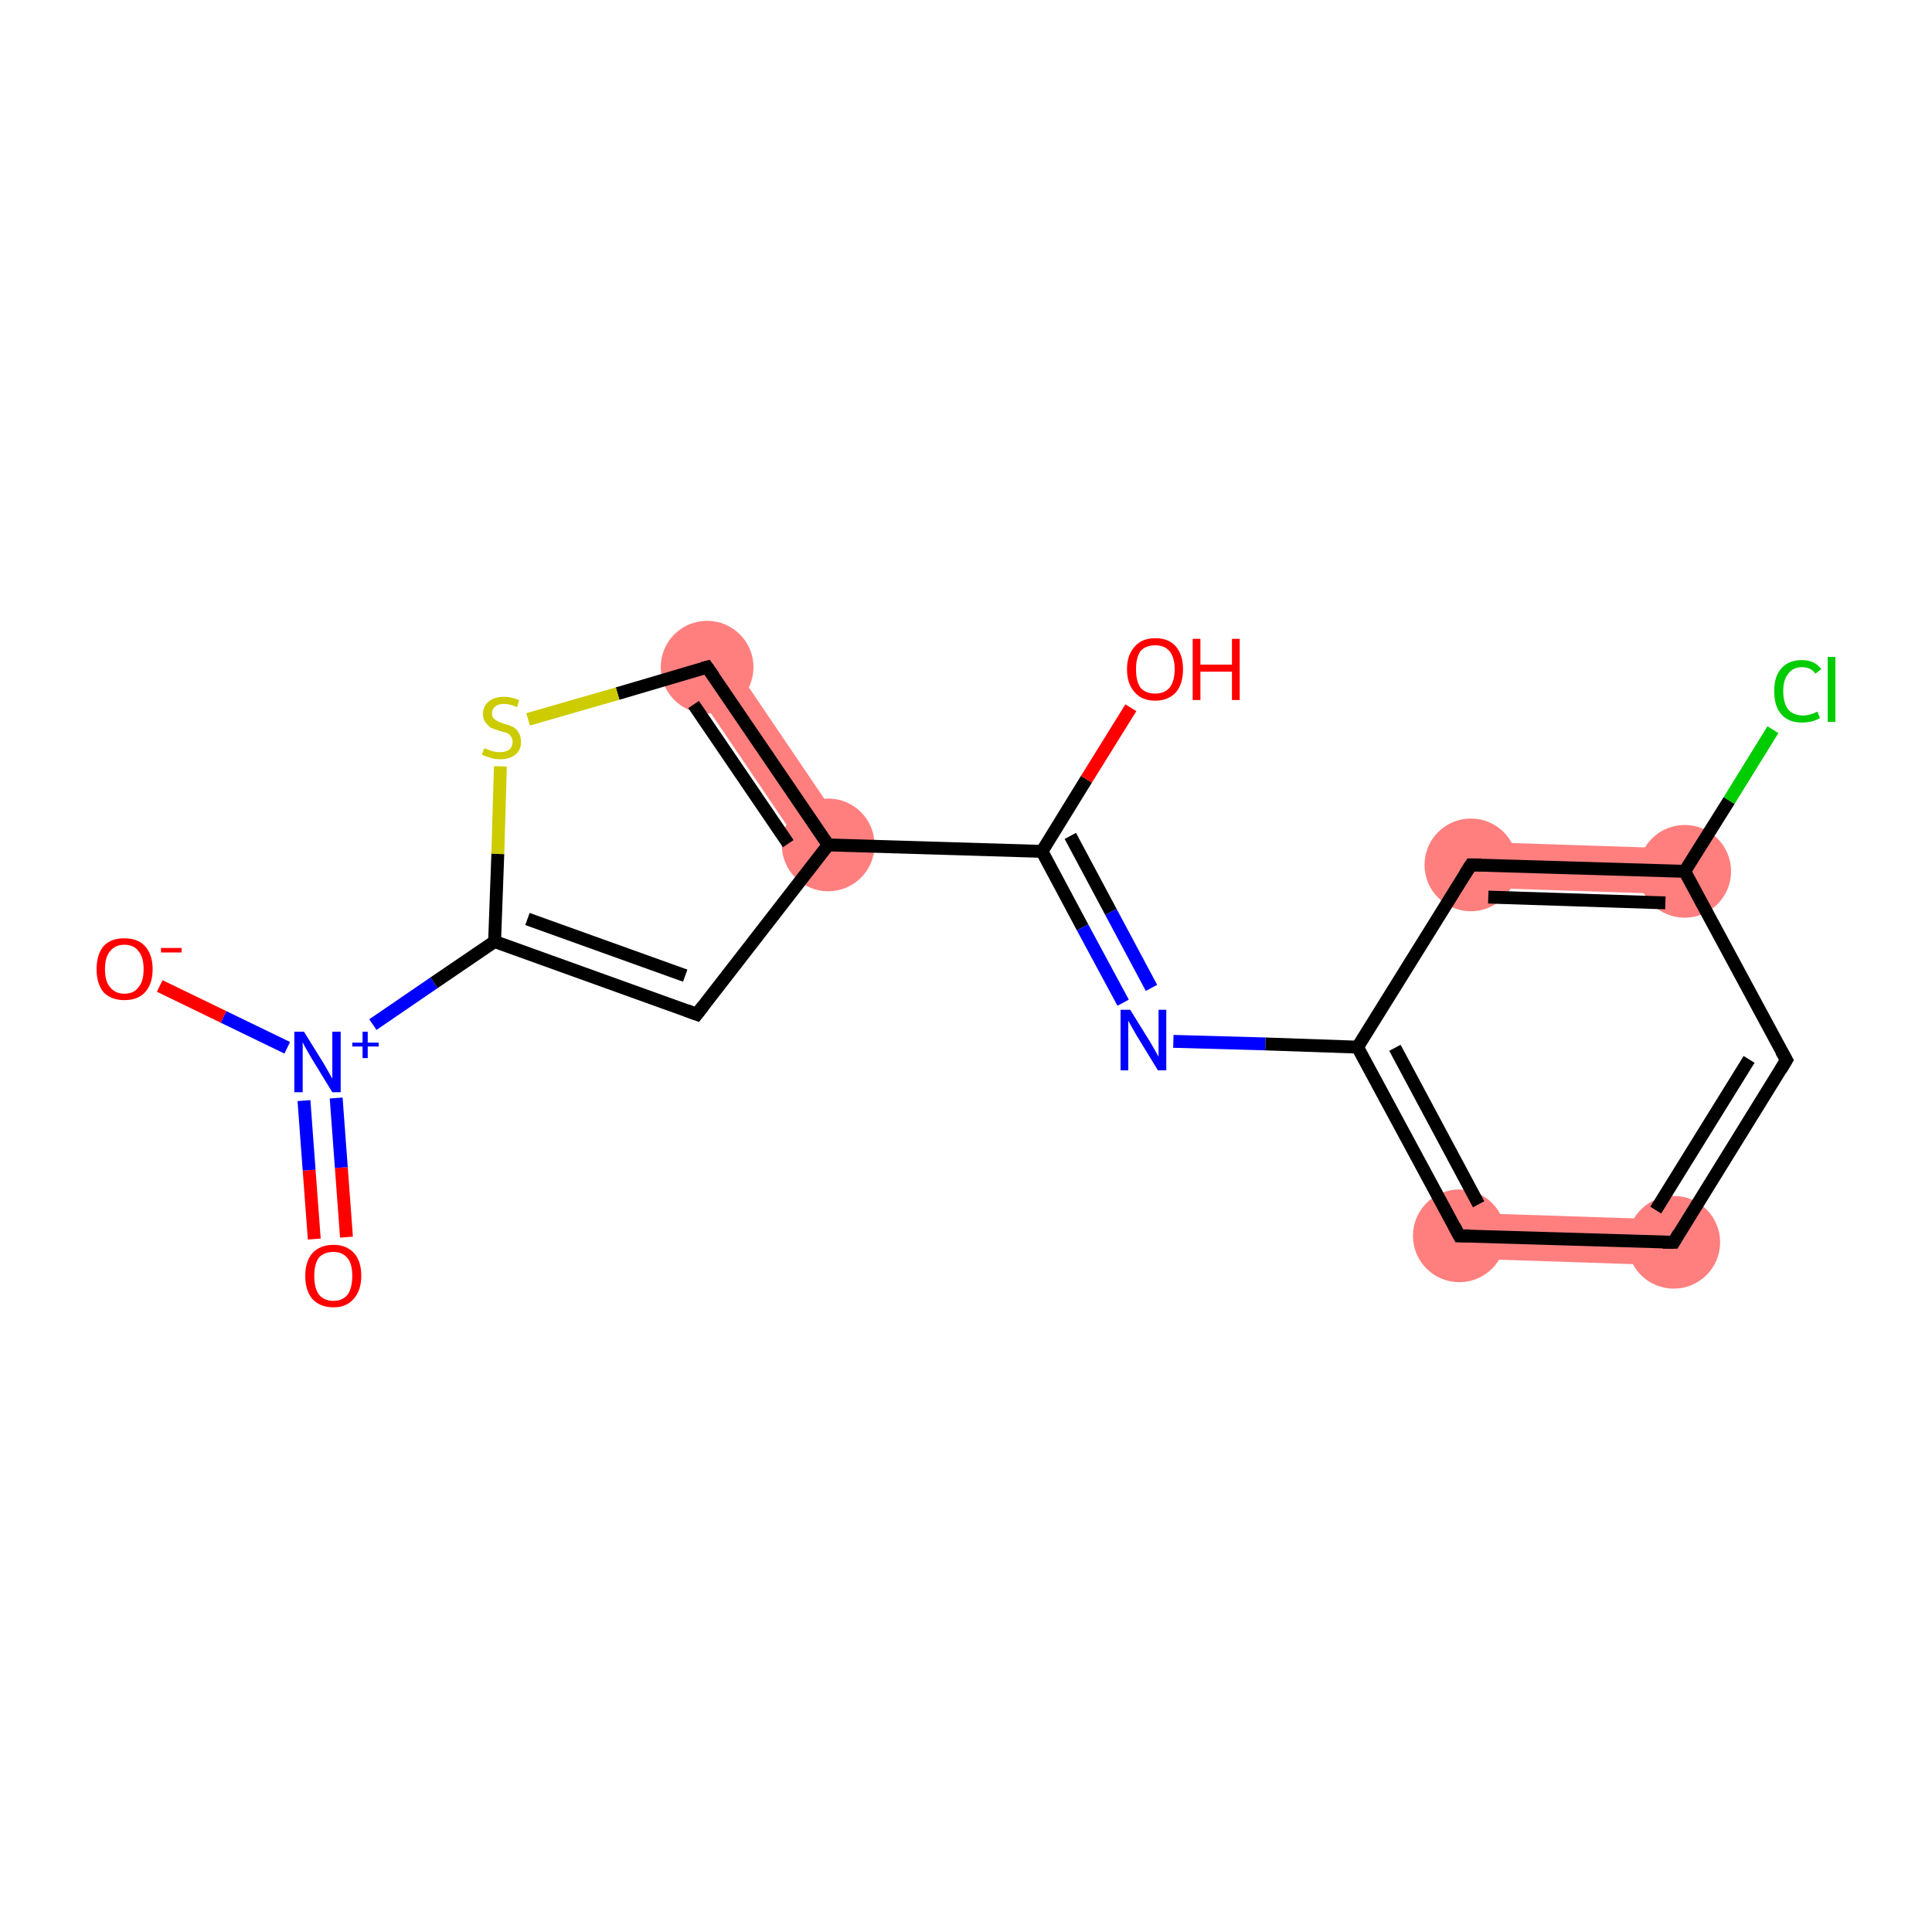 <?xml version='1.0' encoding='iso-8859-1'?>
<svg version='1.1' baseProfile='full'
              xmlns='http://www.w3.org/2000/svg'
                      xmlns:rdkit='http://www.rdkit.org/xml'
                      xmlns:xlink='http://www.w3.org/1999/xlink'
                  xml:space='preserve'
width='300px' height='300px' viewBox='0 0 300 300'>
<!-- END OF HEADER -->
<rect style='opacity:1.0;fill:#FFFFFF;stroke:none' width='300.0' height='300.0' x='0.0' y='0.0'> </rect>
<path class='bond-15 atom-5 atom-16' d='M 112.8,101.6 L 131.5,129.2 L 125.6,133.2 L 106.9,105.6 Z' style='fill:#FF7F7F;fill-rule:evenodd;fill-opacity:1;stroke:#FF7F7F;stroke-width:0.0px;stroke-linecap:butt;stroke-linejoin:miter;stroke-opacity:1;' />
<path class='bond-10 atom-10 atom-11' d='M 226.7,188.3 L 260.0,189.4 L 259.7,196.5 L 226.5,195.4 Z' style='fill:#FF7F7F;fill-rule:evenodd;fill-opacity:1;stroke:#FF7F7F;stroke-width:0.0px;stroke-linecap:butt;stroke-linejoin:miter;stroke-opacity:1;' />
<path class='bond-14 atom-13 atom-15' d='M 228.5,130.7 L 261.8,131.8 L 261.5,138.9 L 228.3,137.8 Z' style='fill:#FF7F7F;fill-rule:evenodd;fill-opacity:1;stroke:#FF7F7F;stroke-width:0.0px;stroke-linecap:butt;stroke-linejoin:miter;stroke-opacity:1;' />
<ellipse cx='128.6' cy='131.2' rx='6.7' ry='6.7' class='atom-5'  style='fill:#FF7F7F;fill-rule:evenodd;stroke:#FF7F7F;stroke-width:1.0px;stroke-linecap:butt;stroke-linejoin:miter;stroke-opacity:1' />
<ellipse cx='226.6' cy='191.9' rx='6.7' ry='6.7' class='atom-10'  style='fill:#FF7F7F;fill-rule:evenodd;stroke:#FF7F7F;stroke-width:1.0px;stroke-linecap:butt;stroke-linejoin:miter;stroke-opacity:1' />
<ellipse cx='259.9' cy='192.9' rx='6.7' ry='6.7' class='atom-11'  style='fill:#FF7F7F;fill-rule:evenodd;stroke:#FF7F7F;stroke-width:1.0px;stroke-linecap:butt;stroke-linejoin:miter;stroke-opacity:1' />
<ellipse cx='261.6' cy='135.3' rx='6.7' ry='6.7' class='atom-13'  style='fill:#FF7F7F;fill-rule:evenodd;stroke:#FF7F7F;stroke-width:1.0px;stroke-linecap:butt;stroke-linejoin:miter;stroke-opacity:1' />
<ellipse cx='228.4' cy='134.3' rx='6.7' ry='6.7' class='atom-15'  style='fill:#FF7F7F;fill-rule:evenodd;stroke:#FF7F7F;stroke-width:1.0px;stroke-linecap:butt;stroke-linejoin:miter;stroke-opacity:1' />
<ellipse cx='109.8' cy='103.6' rx='6.7' ry='6.7' class='atom-16'  style='fill:#FF7F7F;fill-rule:evenodd;stroke:#FF7F7F;stroke-width:1.0px;stroke-linecap:butt;stroke-linejoin:miter;stroke-opacity:1' />
<path class='bond-0 atom-0 atom-1' d='M 48.8,192.4 L 48.0,181.7' style='fill:none;fill-rule:evenodd;stroke:#FF0000;stroke-width:2.0px;stroke-linecap:butt;stroke-linejoin:miter;stroke-opacity:1' />
<path class='bond-0 atom-0 atom-1' d='M 48.0,181.7 L 47.2,170.9' style='fill:none;fill-rule:evenodd;stroke:#0000FF;stroke-width:2.0px;stroke-linecap:butt;stroke-linejoin:miter;stroke-opacity:1' />
<path class='bond-0 atom-0 atom-1' d='M 53.8,192.1 L 53.0,181.3' style='fill:none;fill-rule:evenodd;stroke:#FF0000;stroke-width:2.0px;stroke-linecap:butt;stroke-linejoin:miter;stroke-opacity:1' />
<path class='bond-0 atom-0 atom-1' d='M 53.0,181.3 L 52.2,170.5' style='fill:none;fill-rule:evenodd;stroke:#0000FF;stroke-width:2.0px;stroke-linecap:butt;stroke-linejoin:miter;stroke-opacity:1' />
<path class='bond-1 atom-1 atom-2' d='M 44.6,162.7 L 34.7,157.9' style='fill:none;fill-rule:evenodd;stroke:#0000FF;stroke-width:2.0px;stroke-linecap:butt;stroke-linejoin:miter;stroke-opacity:1' />
<path class='bond-1 atom-1 atom-2' d='M 34.7,157.9 L 24.8,153.1' style='fill:none;fill-rule:evenodd;stroke:#FF0000;stroke-width:2.0px;stroke-linecap:butt;stroke-linejoin:miter;stroke-opacity:1' />
<path class='bond-2 atom-1 atom-3' d='M 57.9,159.1 L 67.4,152.6' style='fill:none;fill-rule:evenodd;stroke:#0000FF;stroke-width:2.0px;stroke-linecap:butt;stroke-linejoin:miter;stroke-opacity:1' />
<path class='bond-2 atom-1 atom-3' d='M 67.4,152.6 L 76.8,146.2' style='fill:none;fill-rule:evenodd;stroke:#000000;stroke-width:2.0px;stroke-linecap:butt;stroke-linejoin:miter;stroke-opacity:1' />
<path class='bond-3 atom-3 atom-4' d='M 76.8,146.2 L 108.2,157.5' style='fill:none;fill-rule:evenodd;stroke:#000000;stroke-width:2.0px;stroke-linecap:butt;stroke-linejoin:miter;stroke-opacity:1' />
<path class='bond-3 atom-3 atom-4' d='M 81.9,142.7 L 106.4,151.5' style='fill:none;fill-rule:evenodd;stroke:#000000;stroke-width:2.0px;stroke-linecap:butt;stroke-linejoin:miter;stroke-opacity:1' />
<path class='bond-4 atom-4 atom-5' d='M 108.2,157.5 L 128.6,131.2' style='fill:none;fill-rule:evenodd;stroke:#000000;stroke-width:2.0px;stroke-linecap:butt;stroke-linejoin:miter;stroke-opacity:1' />
<path class='bond-5 atom-5 atom-6' d='M 128.6,131.2 L 161.8,132.2' style='fill:none;fill-rule:evenodd;stroke:#000000;stroke-width:2.0px;stroke-linecap:butt;stroke-linejoin:miter;stroke-opacity:1' />
<path class='bond-6 atom-6 atom-7' d='M 161.8,132.2 L 168.7,121.0' style='fill:none;fill-rule:evenodd;stroke:#000000;stroke-width:2.0px;stroke-linecap:butt;stroke-linejoin:miter;stroke-opacity:1' />
<path class='bond-6 atom-6 atom-7' d='M 168.7,121.0 L 175.6,109.9' style='fill:none;fill-rule:evenodd;stroke:#FF0000;stroke-width:2.0px;stroke-linecap:butt;stroke-linejoin:miter;stroke-opacity:1' />
<path class='bond-7 atom-6 atom-8' d='M 161.8,132.2 L 168.1,144.0' style='fill:none;fill-rule:evenodd;stroke:#000000;stroke-width:2.0px;stroke-linecap:butt;stroke-linejoin:miter;stroke-opacity:1' />
<path class='bond-7 atom-6 atom-8' d='M 168.1,144.0 L 174.4,155.7' style='fill:none;fill-rule:evenodd;stroke:#0000FF;stroke-width:2.0px;stroke-linecap:butt;stroke-linejoin:miter;stroke-opacity:1' />
<path class='bond-7 atom-6 atom-8' d='M 166.2,129.8 L 172.5,141.6' style='fill:none;fill-rule:evenodd;stroke:#000000;stroke-width:2.0px;stroke-linecap:butt;stroke-linejoin:miter;stroke-opacity:1' />
<path class='bond-7 atom-6 atom-8' d='M 172.5,141.6 L 178.8,153.4' style='fill:none;fill-rule:evenodd;stroke:#0000FF;stroke-width:2.0px;stroke-linecap:butt;stroke-linejoin:miter;stroke-opacity:1' />
<path class='bond-8 atom-8 atom-9' d='M 182.2,161.7 L 196.5,162.1' style='fill:none;fill-rule:evenodd;stroke:#0000FF;stroke-width:2.0px;stroke-linecap:butt;stroke-linejoin:miter;stroke-opacity:1' />
<path class='bond-8 atom-8 atom-9' d='M 196.5,162.1 L 210.8,162.6' style='fill:none;fill-rule:evenodd;stroke:#000000;stroke-width:2.0px;stroke-linecap:butt;stroke-linejoin:miter;stroke-opacity:1' />
<path class='bond-9 atom-9 atom-10' d='M 210.8,162.6 L 226.6,191.9' style='fill:none;fill-rule:evenodd;stroke:#000000;stroke-width:2.0px;stroke-linecap:butt;stroke-linejoin:miter;stroke-opacity:1' />
<path class='bond-9 atom-9 atom-10' d='M 216.6,162.7 L 229.6,187.0' style='fill:none;fill-rule:evenodd;stroke:#000000;stroke-width:2.0px;stroke-linecap:butt;stroke-linejoin:miter;stroke-opacity:1' />
<path class='bond-10 atom-10 atom-11' d='M 226.6,191.9 L 259.9,192.9' style='fill:none;fill-rule:evenodd;stroke:#000000;stroke-width:2.0px;stroke-linecap:butt;stroke-linejoin:miter;stroke-opacity:1' />
<path class='bond-11 atom-11 atom-12' d='M 259.9,192.9 L 277.4,164.6' style='fill:none;fill-rule:evenodd;stroke:#000000;stroke-width:2.0px;stroke-linecap:butt;stroke-linejoin:miter;stroke-opacity:1' />
<path class='bond-11 atom-11 atom-12' d='M 257.1,187.9 L 271.6,164.5' style='fill:none;fill-rule:evenodd;stroke:#000000;stroke-width:2.0px;stroke-linecap:butt;stroke-linejoin:miter;stroke-opacity:1' />
<path class='bond-12 atom-12 atom-13' d='M 277.4,164.6 L 261.6,135.3' style='fill:none;fill-rule:evenodd;stroke:#000000;stroke-width:2.0px;stroke-linecap:butt;stroke-linejoin:miter;stroke-opacity:1' />
<path class='bond-13 atom-13 atom-14' d='M 261.6,135.3 L 268.5,124.3' style='fill:none;fill-rule:evenodd;stroke:#000000;stroke-width:2.0px;stroke-linecap:butt;stroke-linejoin:miter;stroke-opacity:1' />
<path class='bond-13 atom-13 atom-14' d='M 268.5,124.3 L 275.3,113.3' style='fill:none;fill-rule:evenodd;stroke:#00CC00;stroke-width:2.0px;stroke-linecap:butt;stroke-linejoin:miter;stroke-opacity:1' />
<path class='bond-14 atom-13 atom-15' d='M 261.6,135.3 L 228.4,134.3' style='fill:none;fill-rule:evenodd;stroke:#000000;stroke-width:2.0px;stroke-linecap:butt;stroke-linejoin:miter;stroke-opacity:1' />
<path class='bond-14 atom-13 atom-15' d='M 258.6,140.2 L 231.1,139.3' style='fill:none;fill-rule:evenodd;stroke:#000000;stroke-width:2.0px;stroke-linecap:butt;stroke-linejoin:miter;stroke-opacity:1' />
<path class='bond-15 atom-5 atom-16' d='M 128.6,131.2 L 109.8,103.6' style='fill:none;fill-rule:evenodd;stroke:#000000;stroke-width:2.0px;stroke-linecap:butt;stroke-linejoin:miter;stroke-opacity:1' />
<path class='bond-15 atom-5 atom-16' d='M 122.4,131.0 L 107.7,109.4' style='fill:none;fill-rule:evenodd;stroke:#000000;stroke-width:2.0px;stroke-linecap:butt;stroke-linejoin:miter;stroke-opacity:1' />
<path class='bond-16 atom-16 atom-17' d='M 109.8,103.6 L 95.9,107.7' style='fill:none;fill-rule:evenodd;stroke:#000000;stroke-width:2.0px;stroke-linecap:butt;stroke-linejoin:miter;stroke-opacity:1' />
<path class='bond-16 atom-16 atom-17' d='M 95.9,107.7 L 82.0,111.7' style='fill:none;fill-rule:evenodd;stroke:#CCCC00;stroke-width:2.0px;stroke-linecap:butt;stroke-linejoin:miter;stroke-opacity:1' />
<path class='bond-17 atom-17 atom-3' d='M 77.7,119.0 L 77.3,132.6' style='fill:none;fill-rule:evenodd;stroke:#CCCC00;stroke-width:2.0px;stroke-linecap:butt;stroke-linejoin:miter;stroke-opacity:1' />
<path class='bond-17 atom-17 atom-3' d='M 77.3,132.6 L 76.8,146.2' style='fill:none;fill-rule:evenodd;stroke:#000000;stroke-width:2.0px;stroke-linecap:butt;stroke-linejoin:miter;stroke-opacity:1' />
<path class='bond-18 atom-15 atom-9' d='M 228.4,134.3 L 210.8,162.6' style='fill:none;fill-rule:evenodd;stroke:#000000;stroke-width:2.0px;stroke-linecap:butt;stroke-linejoin:miter;stroke-opacity:1' />
<path d='M 106.6,156.9 L 108.2,157.5 L 109.2,156.2' style='fill:none;stroke:#000000;stroke-width:2.0px;stroke-linecap:butt;stroke-linejoin:miter;stroke-opacity:1;' />
<path d='M 225.8,190.4 L 226.6,191.9 L 228.2,191.9' style='fill:none;stroke:#000000;stroke-width:2.0px;stroke-linecap:butt;stroke-linejoin:miter;stroke-opacity:1;' />
<path d='M 258.2,192.9 L 259.9,192.9 L 260.7,191.5' style='fill:none;stroke:#000000;stroke-width:2.0px;stroke-linecap:butt;stroke-linejoin:miter;stroke-opacity:1;' />
<path d='M 276.5,166.1 L 277.4,164.6 L 276.6,163.2' style='fill:none;stroke:#000000;stroke-width:2.0px;stroke-linecap:butt;stroke-linejoin:miter;stroke-opacity:1;' />
<path d='M 230.0,134.3 L 228.4,134.3 L 227.5,135.7' style='fill:none;stroke:#000000;stroke-width:2.0px;stroke-linecap:butt;stroke-linejoin:miter;stroke-opacity:1;' />
<path d='M 110.8,105.0 L 109.8,103.6 L 109.1,103.8' style='fill:none;stroke:#000000;stroke-width:2.0px;stroke-linecap:butt;stroke-linejoin:miter;stroke-opacity:1;' />
<path class='atom-0' d='M 47.4 198.1
Q 47.4 195.9, 48.5 194.6
Q 49.7 193.3, 51.8 193.3
Q 53.8 193.3, 55.0 194.6
Q 56.1 195.9, 56.1 198.1
Q 56.1 200.4, 54.9 201.7
Q 53.8 203.0, 51.8 203.0
Q 49.7 203.0, 48.5 201.7
Q 47.4 200.4, 47.4 198.1
M 51.8 202.0
Q 53.2 202.0, 54.0 201.0
Q 54.7 200.0, 54.7 198.1
Q 54.7 196.3, 54.0 195.4
Q 53.2 194.4, 51.8 194.4
Q 50.3 194.4, 49.5 195.3
Q 48.8 196.3, 48.8 198.1
Q 48.8 200.0, 49.5 201.0
Q 50.3 202.0, 51.8 202.0
' fill='#FF0000'/>
<path class='atom-1' d='M 47.2 160.2
L 50.3 165.2
Q 50.6 165.7, 51.1 166.6
Q 51.6 167.5, 51.6 167.5
L 51.6 160.2
L 52.9 160.2
L 52.9 169.6
L 51.6 169.6
L 48.3 164.2
Q 47.9 163.5, 47.5 162.8
Q 47.1 162.1, 47.0 161.8
L 47.0 169.6
L 45.7 169.6
L 45.7 160.2
L 47.2 160.2
' fill='#0000FF'/>
<path class='atom-1' d='M 54.7 161.9
L 56.3 161.9
L 56.3 160.2
L 57.1 160.2
L 57.1 161.9
L 58.8 161.9
L 58.8 162.5
L 57.1 162.5
L 57.1 164.3
L 56.3 164.3
L 56.3 162.5
L 54.7 162.5
L 54.7 161.9
' fill='#0000FF'/>
<path class='atom-2' d='M 15.0 150.5
Q 15.0 148.2, 16.1 146.9
Q 17.2 145.7, 19.3 145.7
Q 21.4 145.7, 22.5 146.9
Q 23.7 148.2, 23.7 150.5
Q 23.7 152.8, 22.5 154.1
Q 21.4 155.3, 19.3 155.3
Q 17.3 155.3, 16.1 154.1
Q 15.0 152.8, 15.0 150.5
M 19.3 154.3
Q 20.8 154.3, 21.5 153.3
Q 22.3 152.4, 22.3 150.5
Q 22.3 148.6, 21.5 147.7
Q 20.8 146.7, 19.3 146.7
Q 17.9 146.7, 17.1 147.7
Q 16.3 148.6, 16.3 150.5
Q 16.3 152.4, 17.1 153.3
Q 17.9 154.3, 19.3 154.3
' fill='#FF0000'/>
<path class='atom-2' d='M 25.0 147.2
L 28.2 147.2
L 28.2 147.9
L 25.0 147.9
L 25.0 147.2
' fill='#FF0000'/>
<path class='atom-7' d='M 175.0 103.9
Q 175.0 101.7, 176.2 100.4
Q 177.3 99.1, 179.4 99.1
Q 181.5 99.1, 182.6 100.4
Q 183.7 101.7, 183.7 103.9
Q 183.7 106.2, 182.6 107.5
Q 181.4 108.8, 179.4 108.8
Q 177.3 108.8, 176.2 107.5
Q 175.0 106.2, 175.0 103.9
M 179.4 107.7
Q 180.8 107.7, 181.6 106.8
Q 182.4 105.8, 182.4 103.9
Q 182.4 102.1, 181.6 101.1
Q 180.8 100.2, 179.4 100.2
Q 177.9 100.2, 177.1 101.1
Q 176.4 102.1, 176.4 103.9
Q 176.4 105.8, 177.1 106.8
Q 177.9 107.7, 179.4 107.7
' fill='#FF0000'/>
<path class='atom-7' d='M 185.2 99.2
L 186.4 99.2
L 186.4 103.2
L 191.3 103.2
L 191.3 99.2
L 192.5 99.2
L 192.5 108.7
L 191.3 108.7
L 191.3 104.3
L 186.4 104.3
L 186.4 108.7
L 185.2 108.7
L 185.2 99.2
' fill='#FF0000'/>
<path class='atom-8' d='M 175.5 156.8
L 178.6 161.8
Q 178.9 162.3, 179.4 163.2
Q 179.9 164.1, 179.9 164.1
L 179.9 156.8
L 181.1 156.8
L 181.1 166.2
L 179.8 166.2
L 176.5 160.8
Q 176.1 160.1, 175.7 159.4
Q 175.3 158.7, 175.2 158.5
L 175.2 166.2
L 174.0 166.2
L 174.0 156.8
L 175.5 156.8
' fill='#0000FF'/>
<path class='atom-14' d='M 275.5 107.3
Q 275.5 105.0, 276.6 103.8
Q 277.7 102.5, 279.8 102.5
Q 281.8 102.5, 282.8 103.9
L 281.9 104.6
Q 281.2 103.6, 279.8 103.6
Q 278.4 103.6, 277.7 104.6
Q 276.9 105.5, 276.9 107.3
Q 276.9 109.2, 277.7 110.2
Q 278.5 111.1, 280.0 111.1
Q 281.0 111.1, 282.2 110.5
L 282.6 111.5
Q 282.1 111.8, 281.4 112.0
Q 280.6 112.2, 279.8 112.2
Q 277.7 112.2, 276.6 110.9
Q 275.5 109.7, 275.5 107.3
' fill='#00CC00'/>
<path class='atom-14' d='M 283.8 102.0
L 285.0 102.0
L 285.0 112.1
L 283.8 112.1
L 283.8 102.0
' fill='#00CC00'/>
<path class='atom-17' d='M 75.2 116.2
Q 75.3 116.2, 75.8 116.4
Q 76.2 116.6, 76.7 116.7
Q 77.2 116.8, 77.6 116.8
Q 78.5 116.8, 79.1 116.4
Q 79.6 115.9, 79.6 115.2
Q 79.6 114.7, 79.3 114.3
Q 79.1 114.0, 78.7 113.8
Q 78.3 113.7, 77.6 113.5
Q 76.7 113.2, 76.2 113.0
Q 75.8 112.7, 75.4 112.2
Q 75.0 111.7, 75.0 110.9
Q 75.0 109.7, 75.8 109.0
Q 76.7 108.2, 78.3 108.2
Q 79.3 108.2, 80.6 108.7
L 80.3 109.8
Q 79.1 109.3, 78.3 109.3
Q 77.4 109.3, 76.9 109.7
Q 76.4 110.1, 76.4 110.7
Q 76.4 111.2, 76.6 111.5
Q 76.9 111.8, 77.3 112.0
Q 77.7 112.2, 78.3 112.4
Q 79.1 112.6, 79.7 112.9
Q 80.2 113.2, 80.5 113.7
Q 80.9 114.3, 80.9 115.2
Q 80.9 116.5, 80.0 117.2
Q 79.1 117.9, 77.7 117.9
Q 76.9 117.9, 76.2 117.7
Q 75.6 117.5, 74.8 117.2
L 75.2 116.2
' fill='#CCCC00'/>
</svg>
